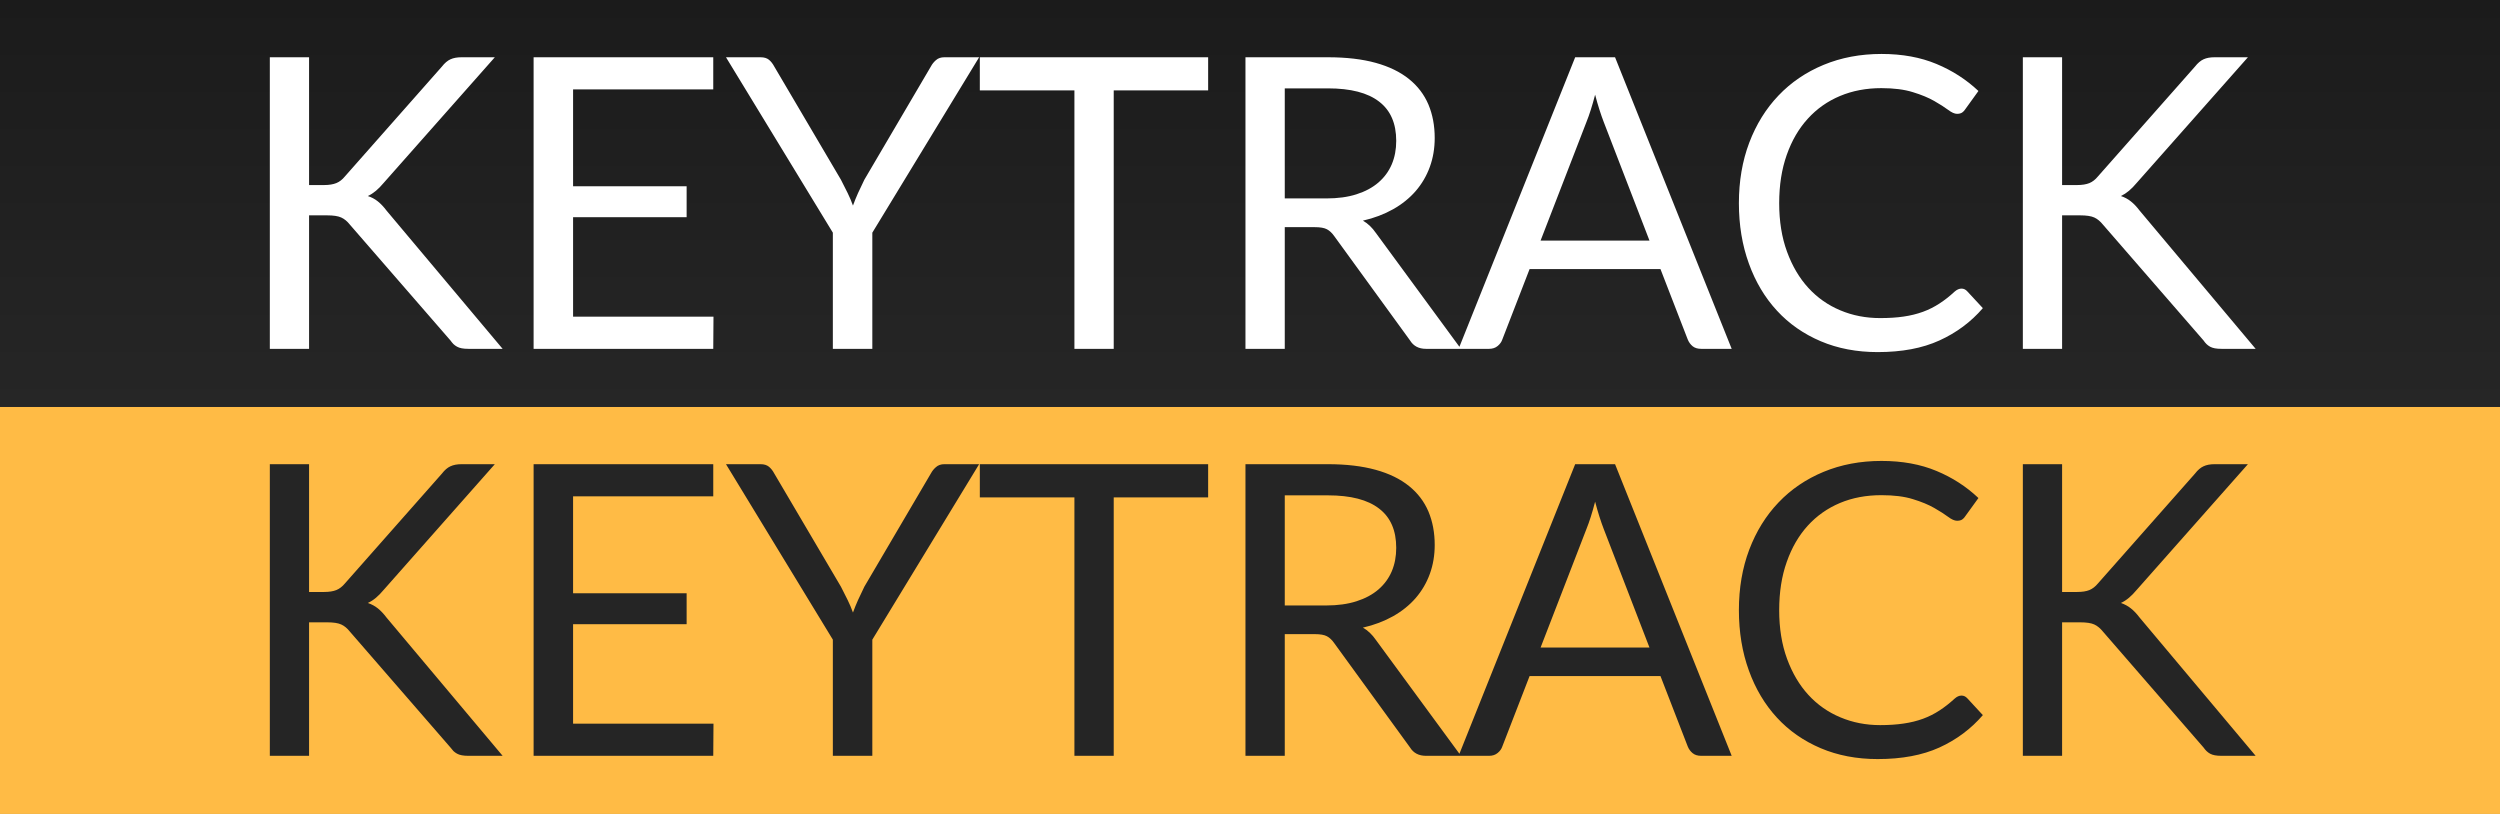 <?xml version="1.0" encoding="utf-8"?>
<svg width="43px" height="14px" viewBox="0 0 43 14" version="1.1" xmlns="http://www.w3.org/2000/svg">
  <rect x="0" y="0" width="43" height="14" fill="#808080" stroke="none"/>
  <defs>
    <linearGradient x1="50%" y1="0%" x2="50%" y2="100%" id="linearGradient-1">
      <stop stop-color="#1B1B1B" offset="0"/>
      <stop stop-color="#262626" offset="1"/>
    </linearGradient>
  </defs>
  <g id="bmp00125" stroke="none" stroke-width="1" fill="none" fill-rule="evenodd">
    <rect id="Rectangle" fill="url(#linearGradient-1)" x="0" y="0" width="43" height="7"/>
    <rect id="Rectangle" fill="#FFBB45" x="0" y="7" width="43" height="7"/>
    <path d="M5.316,3.183 L5.572,3.183 C5.66,3.183 5.731,3.171 5.785,3.149 C5.839,3.127 5.888,3.089 5.932,3.035 L7.601,1.145 C7.648,1.085 7.697,1.043 7.748,1.02 C7.8,0.996 7.863,0.985 7.938,0.985 L8.511,0.985 L6.601,3.144 C6.554,3.2 6.509,3.246 6.466,3.282 C6.423,3.318 6.377,3.348 6.327,3.372 C6.391,3.393 6.448,3.423 6.499,3.464 C6.55,3.505 6.6,3.558 6.649,3.623 L8.645,6 L8.056,6 C8.012,6 7.974,5.997 7.943,5.991 C7.911,5.985 7.884,5.976 7.861,5.963 C7.837,5.95 7.817,5.935 7.799,5.918 C7.782,5.9 7.765,5.88 7.748,5.856 L6.019,3.865 C5.973,3.807 5.923,3.765 5.869,3.741 C5.815,3.716 5.734,3.704 5.624,3.704 L5.316,3.704 L5.316,6 L4.641,6 L4.641,0.985 L5.316,0.985 L5.316,3.183 Z M12.272,5.447 L12.268,6 L9.178,6 L9.178,0.985 L12.268,0.985 L12.268,1.538 L9.857,1.538 L9.857,3.204 L11.81,3.204 L11.81,3.736 L9.857,3.736 L9.857,5.447 L12.272,5.447 Z M15.004,4.002 L15.004,6 L14.325,6 L14.325,4.002 L12.487,0.985 L13.082,0.985 C13.143,0.985 13.19,0.999 13.226,1.028 C13.261,1.057 13.291,1.095 13.316,1.142 L14.464,3.091 C14.507,3.173 14.545,3.25 14.58,3.321 C14.615,3.392 14.645,3.464 14.671,3.536 C14.697,3.464 14.726,3.392 14.758,3.321 C14.791,3.25 14.827,3.173 14.867,3.091 L16.012,1.142 C16.033,1.102 16.062,1.066 16.099,1.034 C16.136,1.001 16.184,0.985 16.242,0.985 L16.841,0.985 L15.004,4.002 Z M20.78,1.555 L19.156,1.555 L19.156,6 L18.48,6 L18.48,1.555 L16.853,1.555 L16.853,0.985 L20.78,0.985 L20.78,1.555 Z M22.811,3.413 C23.008,3.413 23.181,3.39 23.331,3.342 C23.482,3.294 23.608,3.226 23.709,3.139 C23.811,3.051 23.887,2.947 23.939,2.825 C23.99,2.704 24.015,2.57 24.015,2.423 C24.015,2.124 23.918,1.899 23.721,1.748 C23.525,1.596 23.232,1.52 22.84,1.52 L22.098,1.52 L22.098,3.413 L22.811,3.413 Z M25.128,6 L24.526,6 C24.403,6 24.312,5.952 24.253,5.856 L22.951,4.064 C22.912,4.008 22.869,3.968 22.824,3.944 C22.778,3.919 22.708,3.907 22.612,3.907 L22.098,3.907 L22.098,6 L21.422,6 L21.422,0.985 L22.84,0.985 C23.157,0.985 23.431,1.017 23.662,1.081 C23.893,1.145 24.084,1.238 24.234,1.359 C24.385,1.48 24.496,1.627 24.569,1.798 C24.641,1.97 24.677,2.162 24.677,2.374 C24.677,2.551 24.649,2.717 24.593,2.871 C24.537,3.025 24.456,3.163 24.35,3.286 C24.244,3.408 24.114,3.513 23.961,3.599 C23.808,3.685 23.635,3.751 23.442,3.795 C23.528,3.844 23.602,3.915 23.666,4.008 L25.128,6 Z M28.371,4.138 L27.584,2.098 C27.56,2.037 27.536,1.966 27.51,1.886 C27.484,1.805 27.46,1.72 27.436,1.629 C27.387,1.818 27.337,1.975 27.286,2.101 L26.498,4.138 L28.371,4.138 Z M29.785,6 L29.26,6 C29.199,6 29.15,5.985 29.113,5.955 C29.076,5.924 29.048,5.886 29.029,5.839 L28.56,4.628 L26.309,4.628 L25.84,5.839 C25.826,5.881 25.8,5.918 25.76,5.951 C25.72,5.984 25.671,6 25.613,6 L25.088,6 L27.093,0.985 L27.779,0.985 L29.785,6 Z M33.738,4.964 C33.775,4.964 33.808,4.979 33.836,5.01 L34.105,5.3 C33.9,5.538 33.651,5.723 33.358,5.856 C33.065,5.99 32.711,6.056 32.296,6.056 C31.937,6.056 31.61,5.994 31.316,5.869 C31.022,5.744 30.771,5.569 30.564,5.344 C30.356,5.119 30.195,4.849 30.081,4.534 C29.966,4.218 29.909,3.872 29.909,3.494 C29.909,3.116 29.968,2.77 30.087,2.454 C30.207,2.139 30.374,1.869 30.59,1.643 C30.806,1.416 31.064,1.241 31.365,1.116 C31.666,0.991 31.998,0.928 32.362,0.928 C32.72,0.928 33.034,0.986 33.307,1.1 C33.581,1.214 33.821,1.369 34.029,1.565 L33.804,1.877 C33.79,1.9 33.772,1.92 33.75,1.935 C33.728,1.95 33.698,1.958 33.661,1.958 C33.619,1.958 33.568,1.935 33.507,1.889 C33.446,1.844 33.367,1.793 33.269,1.737 C33.171,1.681 33.049,1.63 32.901,1.585 C32.754,1.539 32.574,1.516 32.359,1.516 C32.1,1.516 31.863,1.561 31.648,1.651 C31.434,1.741 31.249,1.871 31.094,2.042 C30.939,2.212 30.818,2.419 30.732,2.664 C30.645,2.91 30.602,3.186 30.602,3.494 C30.602,3.807 30.647,4.085 30.737,4.33 C30.827,4.576 30.949,4.783 31.104,4.952 C31.259,5.121 31.443,5.25 31.654,5.338 C31.865,5.427 32.093,5.471 32.338,5.471 C32.487,5.471 32.622,5.463 32.742,5.445 C32.862,5.428 32.973,5.4 33.075,5.363 C33.176,5.326 33.271,5.278 33.358,5.221 C33.446,5.164 33.533,5.096 33.619,5.016 C33.659,4.981 33.698,4.964 33.738,4.964 Z M35.468,3.183 L35.724,3.183 C35.813,3.183 35.884,3.171 35.938,3.149 C35.991,3.127 36.04,3.089 36.084,3.035 L37.754,1.145 C37.801,1.085 37.85,1.043 37.901,1.02 C37.952,0.996 38.015,0.985 38.09,0.985 L38.664,0.985 L36.753,3.144 C36.706,3.2 36.661,3.246 36.618,3.282 C36.575,3.318 36.529,3.348 36.48,3.372 C36.543,3.393 36.6,3.423 36.651,3.464 C36.703,3.505 36.753,3.558 36.802,3.623 L38.797,6 L38.209,6 C38.165,6 38.127,5.997 38.095,5.991 C38.064,5.985 38.036,5.976 38.013,5.963 C37.99,5.95 37.969,5.935 37.952,5.918 C37.934,5.9 37.917,5.88 37.901,5.856 L36.172,3.865 C36.125,3.807 36.075,3.765 36.022,3.741 C35.968,3.716 35.886,3.704 35.776,3.704 L35.468,3.704 L35.468,6 L34.793,6 L34.793,0.985 L35.468,0.985 L35.468,3.183 Z" id="KEYTRACK" fill="#FFFFFF" fill-rule="nonzero"/>
    <path d="M5.316,10.182 L5.572,10.182 C5.66,10.182 5.731,10.171 5.785,10.149 C5.839,10.127 5.888,10.089 5.932,10.036 L7.601,8.146 C7.648,8.085 7.697,8.043 7.748,8.02 C7.8,7.996 7.863,7.984 7.938,7.984 L8.511,7.984 L6.601,10.144 C6.554,10.2 6.509,10.246 6.466,10.282 C6.423,10.318 6.377,10.348 6.327,10.371 C6.391,10.393 6.448,10.423 6.499,10.464 C6.55,10.505 6.6,10.558 6.649,10.623 L8.645,13 L8.056,13 C8.012,13 7.974,12.997 7.943,12.991 C7.911,12.985 7.884,12.976 7.861,12.963 C7.837,12.95 7.817,12.935 7.799,12.918 C7.782,12.9 7.765,12.88 7.748,12.857 L6.019,10.865 C5.973,10.807 5.923,10.765 5.869,10.741 C5.815,10.716 5.734,10.704 5.624,10.704 L5.316,10.704 L5.316,13 L4.641,13 L4.641,7.984 L5.316,7.984 L5.316,10.182 Z M12.272,12.447 L12.268,13 L9.178,13 L9.178,7.984 L12.268,7.984 L12.268,8.537 L9.857,8.537 L9.857,10.204 L11.81,10.204 L11.81,10.736 L9.857,10.736 L9.857,12.447 L12.272,12.447 Z M15.004,11.002 L15.004,13 L14.325,13 L14.325,11.002 L12.487,7.984 L13.082,7.984 C13.143,7.984 13.19,7.999 13.226,8.028 C13.261,8.057 13.291,8.095 13.316,8.142 L14.464,10.091 C14.507,10.173 14.545,10.25 14.58,10.321 C14.615,10.392 14.645,10.464 14.671,10.536 C14.697,10.464 14.726,10.392 14.758,10.321 C14.791,10.25 14.827,10.173 14.867,10.091 L16.012,8.142 C16.033,8.102 16.062,8.066 16.099,8.034 C16.136,8.001 16.184,7.984 16.242,7.984 L16.841,7.984 L15.004,11.002 Z M20.78,8.555 L19.156,8.555 L19.156,13 L18.48,13 L18.48,8.555 L16.853,8.555 L16.853,7.984 L20.78,7.984 L20.78,8.555 Z M22.811,10.414 C23.008,10.414 23.181,10.39 23.331,10.342 C23.482,10.294 23.608,10.226 23.709,10.139 C23.811,10.051 23.887,9.947 23.939,9.825 C23.99,9.704 24.015,9.57 24.015,9.423 C24.015,9.124 23.918,8.899 23.721,8.748 C23.525,8.596 23.232,8.52 22.84,8.52 L22.098,8.52 L22.098,10.414 L22.811,10.414 Z M25.128,13 L24.526,13 C24.403,13 24.312,12.952 24.253,12.857 L22.951,11.065 C22.912,11.008 22.869,10.968 22.824,10.944 C22.778,10.919 22.708,10.907 22.612,10.907 L22.098,10.907 L22.098,13 L21.422,13 L21.422,7.984 L22.84,7.984 C23.157,7.984 23.431,8.017 23.662,8.081 C23.893,8.145 24.084,8.238 24.234,8.359 C24.385,8.48 24.496,8.627 24.569,8.798 C24.641,8.97 24.677,9.162 24.677,9.374 C24.677,9.551 24.649,9.717 24.593,9.871 C24.537,10.025 24.456,10.163 24.35,10.286 C24.244,10.408 24.114,10.513 23.961,10.599 C23.808,10.685 23.635,10.751 23.442,10.795 C23.528,10.844 23.602,10.915 23.666,11.008 L25.128,13 Z M28.371,11.138 L27.584,9.098 C27.56,9.037 27.536,8.966 27.51,8.886 C27.484,8.805 27.46,8.72 27.436,8.629 C27.387,8.818 27.337,8.975 27.286,9.101 L26.498,11.138 L28.371,11.138 Z M29.785,13 L29.26,13 C29.199,13 29.15,12.985 29.113,12.954 C29.076,12.924 29.048,12.886 29.029,12.839 L28.56,11.628 L26.309,11.628 L25.84,12.839 C25.826,12.881 25.8,12.918 25.76,12.951 C25.72,12.984 25.671,13 25.613,13 L25.088,13 L27.093,7.984 L27.779,7.984 L29.785,13 Z M33.738,11.964 C33.775,11.964 33.808,11.979 33.836,12.009 L34.105,12.3 C33.9,12.538 33.651,12.723 33.358,12.857 C33.065,12.99 32.711,13.056 32.296,13.056 C31.937,13.056 31.61,12.994 31.316,12.869 C31.022,12.744 30.771,12.569 30.564,12.344 C30.356,12.119 30.195,11.849 30.081,11.534 C29.966,11.218 29.909,10.872 29.909,10.494 C29.909,10.116 29.968,9.77 30.087,9.454 C30.207,9.139 30.374,8.869 30.59,8.643 C30.806,8.416 31.064,8.241 31.365,8.116 C31.666,7.991 31.998,7.928 32.362,7.928 C32.72,7.928 33.034,7.986 33.307,8.1 C33.581,8.214 33.821,8.369 34.029,8.566 L33.804,8.877 C33.79,8.9 33.772,8.92 33.75,8.935 C33.728,8.95 33.698,8.957 33.661,8.957 C33.619,8.957 33.568,8.935 33.507,8.889 C33.446,8.844 33.367,8.793 33.269,8.737 C33.171,8.681 33.049,8.63 32.901,8.585 C32.754,8.539 32.574,8.517 32.359,8.517 C32.1,8.517 31.863,8.561 31.648,8.651 C31.434,8.741 31.249,8.871 31.094,9.041 C30.939,9.212 30.818,9.419 30.732,9.665 C30.645,9.91 30.602,10.186 30.602,10.494 C30.602,10.807 30.647,11.085 30.737,11.331 C30.827,11.576 30.949,11.783 31.104,11.952 C31.259,12.121 31.443,12.25 31.654,12.338 C31.865,12.427 32.093,12.472 32.338,12.472 C32.487,12.472 32.622,12.463 32.742,12.445 C32.862,12.428 32.973,12.4 33.075,12.363 C33.176,12.326 33.271,12.278 33.358,12.221 C33.446,12.164 33.533,12.096 33.619,12.017 C33.659,11.981 33.698,11.964 33.738,11.964 Z M35.468,10.182 L35.724,10.182 C35.813,10.182 35.884,10.171 35.938,10.149 C35.991,10.127 36.04,10.089 36.084,10.036 L37.754,8.146 C37.801,8.085 37.85,8.043 37.901,8.02 C37.952,7.996 38.015,7.984 38.09,7.984 L38.664,7.984 L36.753,10.144 C36.706,10.2 36.661,10.246 36.618,10.282 C36.575,10.318 36.529,10.348 36.48,10.371 C36.543,10.393 36.6,10.423 36.651,10.464 C36.703,10.505 36.753,10.558 36.802,10.623 L38.797,13 L38.209,13 C38.165,13 38.127,12.997 38.095,12.991 C38.064,12.985 38.036,12.976 38.013,12.963 C37.99,12.95 37.969,12.935 37.952,12.918 C37.934,12.9 37.917,12.88 37.901,12.857 L36.172,10.865 C36.125,10.807 36.075,10.765 36.022,10.741 C35.968,10.716 35.886,10.704 35.776,10.704 L35.468,10.704 L35.468,13 L34.793,13 L34.793,7.984 L35.468,7.984 L35.468,10.182 Z" id="KEYTRACK" fill="#252525" fill-rule="nonzero"/>
  </g>
</svg>